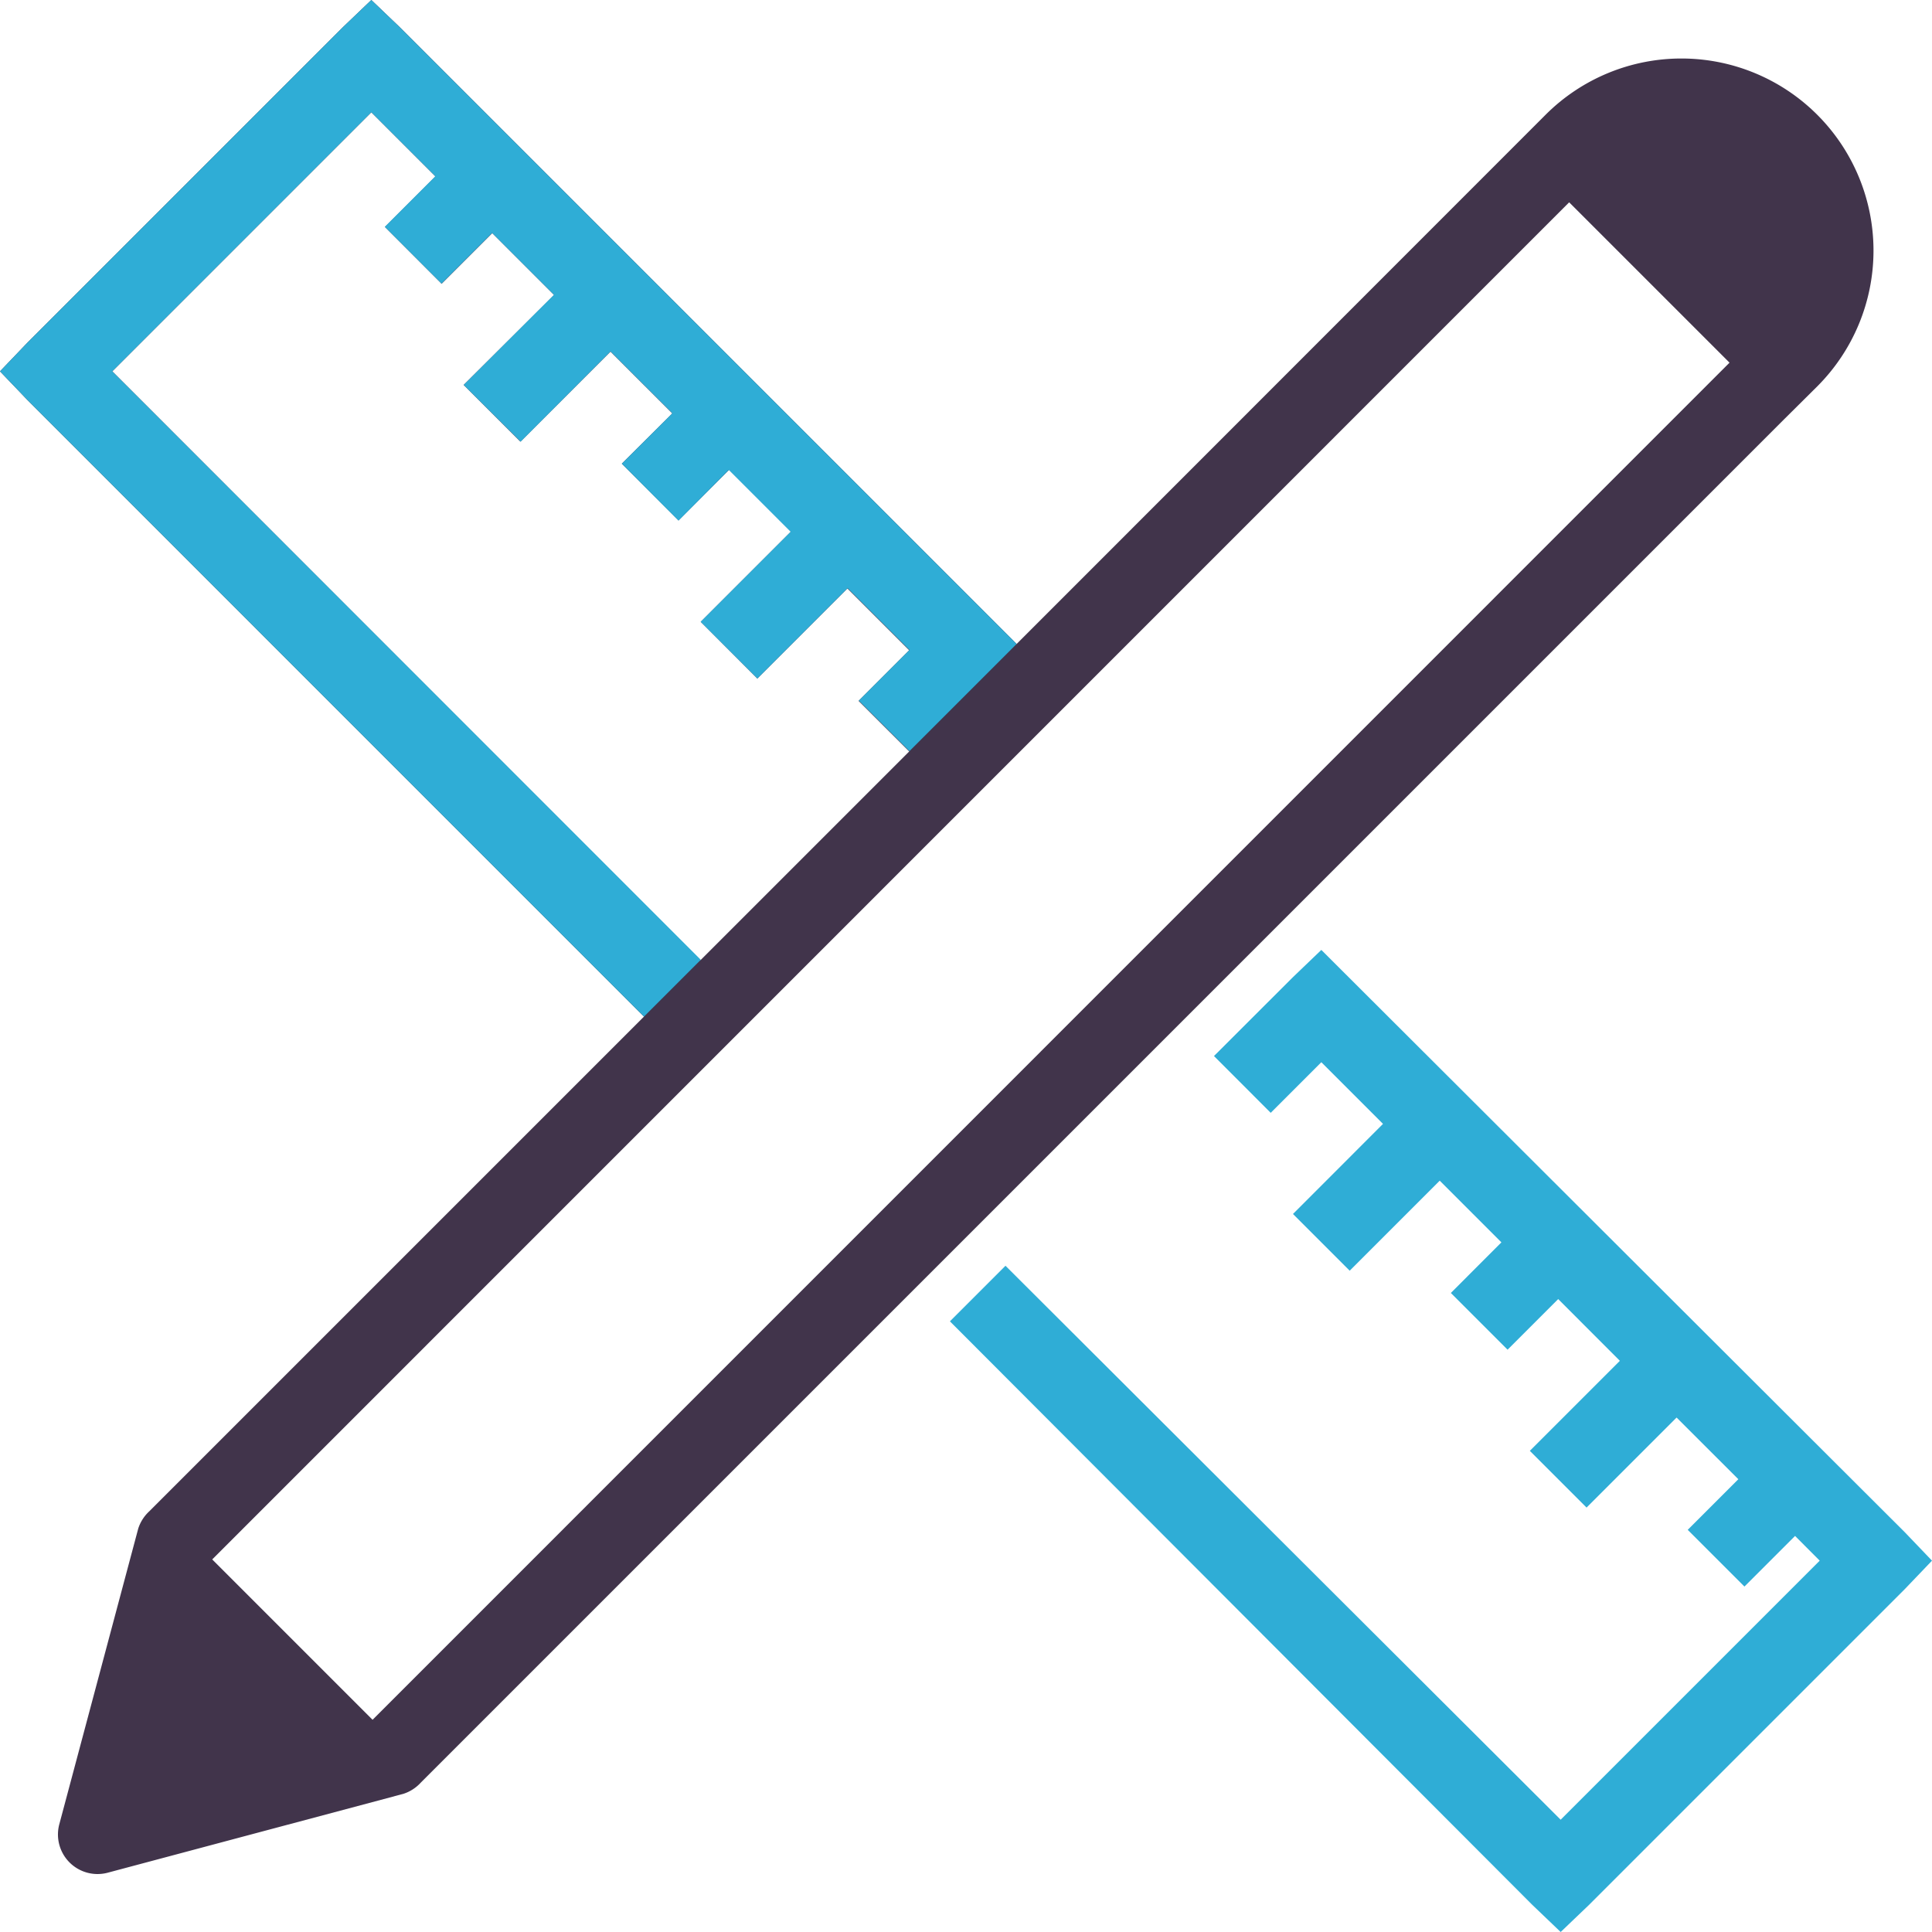 <svg id="Layer_1" data-name="Layer 1" xmlns="http://www.w3.org/2000/svg" width="250" height="250" viewBox="0 0 250 250"><g id="Page-1"><g id="_1.120-Book-a-Dev_Wiz_Project_2" data-name="1.120-Book-a-Dev_Wiz_Project_2"><g id="Group-8"><g id="NodeJS"><g id="icons8-design"><path id="Shape" d="M48.05,14.53l8.3,8.3-6.54,6.54,7.34,7.35,6.55-6.55,8,8L60,49.81l7.34,7.34L79,45.5l8,8L80.46,60l7.34,7.34,6.55-6.55,8,8L90.68,80.46,98,87.8l11.65-11.65,8,8-6.55,6.55,6.55,6.54-27,27L14.53,48.05ZM48.05,0,44.38,3.51,3.51,44.38,0,48.05l3.51,3.67,79.82,79.83-64,64a5.22,5.22,0,0,0-1.44,2.24L7.66,236.11a5.12,5.12,0,0,0,6.23,6.23L52.2,232.12a5.22,5.22,0,0,0,2.24-1.44L231,54.12,235.15,50A24.83,24.83,0,1,0,200,14.85L131.55,83.33,51.72,3.51Zm155,26.18,20.75,20.75L48.21,222.54,27.46,201.79Z" fill="#12021e" opacity="0.8" style="isolation:isolate"/><path id="Combined-Shape" d="M48.05,0l3.67,3.51,79.83,79.82L83.33,131.55,3.51,51.72,0,48.05l3.51-3.67L44.38,3.51Zm0,14.53L14.53,48.05,90.68,124.2l27-27-6.55-6.54,6.55-6.55-8-8L98,87.8l-7.34-7.34,11.65-11.65-8-8L87.8,67.37,80.46,60,87,53.48l-8-8L67.37,57.15,60,49.81,71.68,38.15l-8-8-6.55,6.55-7.34-7.35,6.54-6.54Z" fill="#2fadd6" fill-rule="evenodd"/><polygon id="Path" points="170.98 122.92 167.31 126.44 157.09 136.65 164.43 144 170.98 137.45 178.96 145.43 167.31 157.09 174.65 164.43 186.3 152.78 194.28 160.76 187.74 167.31 195.08 174.65 201.63 168.1 209.61 176.09 197.96 187.74 205.3 195.08 216.95 183.43 224.94 191.41 218.39 197.96 225.73 205.3 232.28 198.75 235.47 201.95 201.95 235.47 130.11 163.79 122.92 170.98 198.28 246.49 201.95 250 205.62 246.49 246.49 205.62 250 201.95 246.49 198.28 170.98 122.92" fill="#2fadd6"/></g></g></g></g></g></svg>